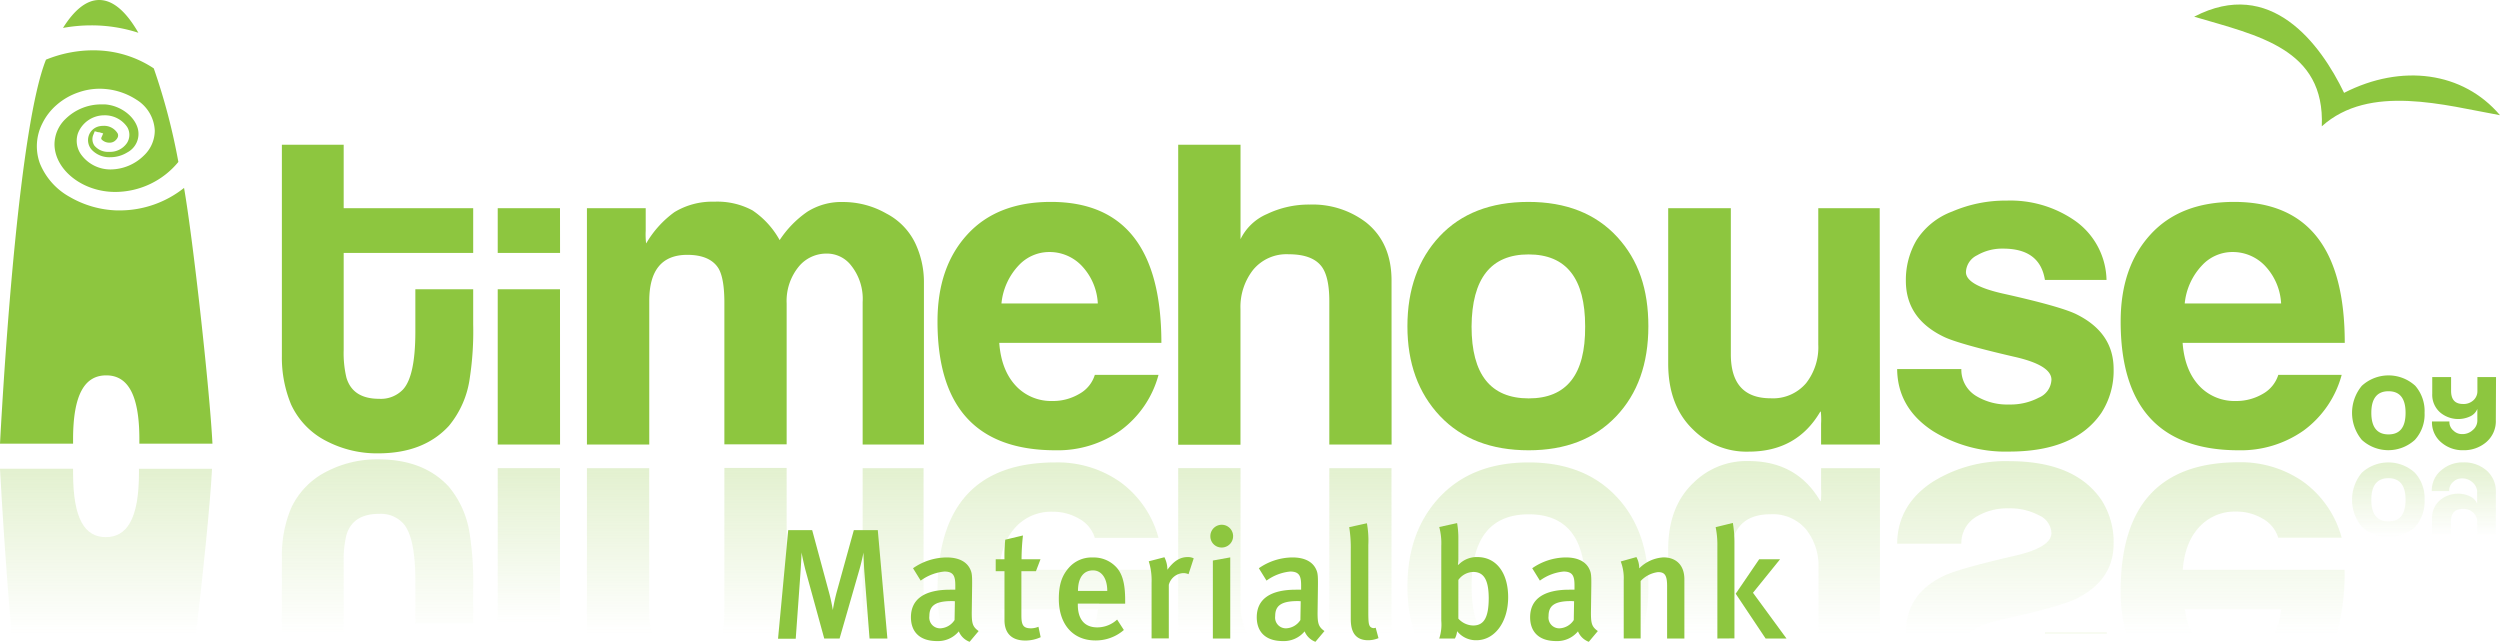 <svg id="Layer_1" data-name="Layer 1" xmlns="http://www.w3.org/2000/svg" xmlns:xlink="http://www.w3.org/1999/xlink" viewBox="0 0 478.93 122.95"><defs><style>.cls-1{fill:#8dc63f;}.cls-2{fill:url(#linear-gradient);}.cls-3{fill:url(#linear-gradient-2);}.cls-4{fill:url(#linear-gradient-3);}.cls-5{fill:url(#linear-gradient-4);}.cls-6{fill:url(#linear-gradient-5);}.cls-7{fill:url(#linear-gradient-6);}.cls-8{fill:url(#linear-gradient-7);}.cls-9{fill:url(#linear-gradient-8);}.cls-10{fill:url(#linear-gradient-9);}.cls-11{fill:url(#linear-gradient-10);}.cls-12{fill:url(#linear-gradient-11);}.cls-13{fill:url(#linear-gradient-12);}.cls-14{fill:url(#linear-gradient-13);}.cls-15{fill:url(#linear-gradient-14);}.cls-16{fill:url(#linear-gradient-15);}.cls-17{fill:url(#linear-gradient-16);}.cls-18{isolation:isolate;}</style><linearGradient id="linear-gradient" x1="457.54" y1="36.95" x2="457.54" y2="51.28" gradientTransform="matrix(1, 0, 0, -1, 0, 139.89)" gradientUnits="userSpaceOnUse"><stop offset="0" stop-color="#8ec640" stop-opacity="0"/><stop offset="1" stop-color="#8ec640" stop-opacity="0.25"/></linearGradient><linearGradient id="linear-gradient-2" x1="472.02" y1="37.29" x2="472.02" y2="51.3" xlink:href="#linear-gradient"/><linearGradient id="linear-gradient-3" x1="427.71" y1="18.46" x2="427.71" y2="51.3" xlink:href="#linear-gradient"/><linearGradient id="linear-gradient-4" x1="20.31" y1="18.46" x2="20.31" y2="50.09" xlink:href="#linear-gradient"/><linearGradient id="linear-gradient-5" x1="72.33" y1="18.46" x2="72.33" y2="51.89" xlink:href="#linear-gradient"/><linearGradient id="linear-gradient-6" x1="101.31" y1="20.46" x2="101.31" y2="50.2" xlink:href="#linear-gradient"/><linearGradient id="linear-gradient-7" x1="144.99" y1="18.46" x2="144.99" y2="50.2" xlink:href="#linear-gradient"/><linearGradient id="linear-gradient-8" x1="170.72" y1="18.44" x2="170.72" y2="50.2" xlink:href="#linear-gradient"/><linearGradient id="linear-gradient-9" x1="118.69" y1="18.46" x2="118.69" y2="50.2" xlink:href="#linear-gradient"/><linearGradient id="linear-gradient-10" x1="201.04" y1="18.46" x2="201.04" y2="51.31" xlink:href="#linear-gradient"/><linearGradient id="linear-gradient-11" x1="260.39" y1="18.46" x2="260.39" y2="50.2" xlink:href="#linear-gradient"/><linearGradient id="linear-gradient-12" x1="232.32" y1="18.46" x2="232.32" y2="50.21" xlink:href="#linear-gradient"/><linearGradient id="linear-gradient-13" x1="292.71" y1="18.46" x2="292.71" y2="51.3" xlink:href="#linear-gradient"/><linearGradient id="linear-gradient-14" x1="339.86" y1="18.46" x2="339.86" y2="51.57" xlink:href="#linear-gradient"/><linearGradient id="linear-gradient-15" x1="397.63" y1="18.46" x2="397.63" y2="18.68" xlink:href="#linear-gradient"/><linearGradient id="linear-gradient-16" x1="384.18" y1="18.45" x2="384.18" y2="51.55" xlink:href="#linear-gradient"/></defs><title>logo-en</title><path class="cls-1" d="M90.65,62.12A59.48,59.48,0,0,1,90,72.4a18.16,18.16,0,0,1-4,9.18q-4.82,5.26-13.54,5.27a20.93,20.93,0,0,1-9.82-2.3,14.84,14.84,0,0,1-6.87-7.05A23.35,23.35,0,0,1,54,68.24V27.73H65.84V39.88H90.65v8.57H65.84V67.06a20.27,20.27,0,0,0,.52,5.27c.8,2.71,2.88,4.07,6.27,4.07a5.85,5.85,0,0,0,4.57-1.78q2.36-2.55,2.37-11V55.41H90.65Z"/><path class="cls-1" d="M107.29,48.45H95.35V39.88h11.93Zm0,36.71H95.35V55.41h11.93Z"/><path class="cls-1" d="M177,85.16H165.26V57.87a10.25,10.25,0,0,0-2.2-7,5.85,5.85,0,0,0-4.73-2.29A6.84,6.84,0,0,0,153.08,51a10.38,10.38,0,0,0-2.38,7.12v27H138.77V58c0-3.06-.36-5.24-1.1-6.54-1.06-1.75-3.08-2.64-6-2.64q-7.29,0-7.29,8.84v27.5H112.44V39.88H123.7v4.33a14.55,14.55,0,0,0,.08,2.45.31.31,0,0,1,.09-.16,19.47,19.47,0,0,1,5.33-5.86,13.93,13.93,0,0,1,7.62-2,14.2,14.2,0,0,1,7.33,1.66,16.4,16.4,0,0,1,5.21,5.7,19.74,19.74,0,0,1,5.29-5.43,12.2,12.2,0,0,1,6.9-1.87,16.67,16.67,0,0,1,8.26,2.21,12.52,12.52,0,0,1,5.54,5.71,17.43,17.43,0,0,1,1.65,7.3Z"/><path class="cls-1" d="M222.49,65.69H191.43q.41,5.57,3.55,8.6a9.26,9.26,0,0,0,6.6,2.53,9.9,9.9,0,0,0,5.16-1.35,6.25,6.25,0,0,0,3-3.66h12.2a19.46,19.46,0,0,1-7.28,10.66,20.8,20.8,0,0,1-12.44,3.79q-22.63,0-22.62-24.68c0-7,1.91-12.5,5.72-16.66s9.16-6.24,16-6.24Q222.48,38.68,222.49,65.69Zm-12.18-7.55a11.27,11.27,0,0,0-3.09-7.23,8.49,8.49,0,0,0-6.14-2.63,8,8,0,0,0-5.84,2.47,12.35,12.35,0,0,0-3.39,7.39Z"/><path class="cls-1" d="M266.59,85.16H254.66V57.72c0-3.16-.5-5.42-1.52-6.72-1.19-1.53-3.29-2.29-6.27-2.29a8.27,8.27,0,0,0-6.82,3,11.53,11.53,0,0,0-2.41,7.49v26H225.71V27.73h11.94V45.82A10,10,0,0,1,242.73,41a18.47,18.47,0,0,1,8.2-1.81,16.87,16.87,0,0,1,10.75,3.4q4.9,3.9,4.9,11.16Z"/><path class="cls-1" d="M315.78,62.51q0,10.77-6.18,17.26t-16.75,6.49q-10.78,0-17-6.57c-4.14-4.39-6.23-10.11-6.23-17.18s2.07-12.87,6.18-17.25,9.79-6.58,17-6.58,12.89,2.24,17,6.7S315.78,55.44,315.78,62.51Zm-12.11,0q0-13.76-10.83-13.77T281.91,62.56q0,13.74,10.93,13.76T303.67,62.56Z"/><path class="cls-1" d="M360.14,85.16H348.87v-4a14.23,14.23,0,0,0-.06-2.37c0,.06,0,.08-.1.08q-4.48,7.65-13.72,7.65a14.44,14.44,0,0,1-10.57-4.16q-4.82-4.57-4.84-12.66V39.88h12v28q0,8.41,7.62,8.42A8.31,8.31,0,0,0,346,73.4a11.14,11.14,0,0,0,2.33-7.4V39.88h11.77Z"/><path class="cls-1" d="M404.91,70.7a14.86,14.86,0,0,1-2.36,8.42q-5.07,7.38-17.61,7.39a26.4,26.4,0,0,1-14.63-3.92q-6.79-4.41-6.87-11.89h12.3a5.86,5.86,0,0,0,2.87,5.18,11.44,11.44,0,0,0,6.25,1.61,11.67,11.67,0,0,0,5.72-1.31A3.91,3.91,0,0,0,393,72.74q0-2.8-7.2-4.41c-7.11-1.65-11.61-2.92-13.46-3.83q-7.23-3.5-7.23-10.7a15.08,15.08,0,0,1,2-7.72A13.79,13.79,0,0,1,374,40.52a25.72,25.72,0,0,1,10.42-2.09,21.65,21.65,0,0,1,12.79,3.65,14.22,14.22,0,0,1,6.34,11.55h-11.8c-.64-4-3.28-6-8-6a9.52,9.52,0,0,0-5,1.28,3.73,3.73,0,0,0-2.13,3.22q0,2.55,7.3,4.16c7.07,1.58,11.63,2.87,13.67,3.82C402.49,62.47,404.91,66,404.91,70.7Z"/><path class="cls-1" d="M449.19,65.69H418.13q.41,5.57,3.55,8.6a9.27,9.27,0,0,0,6.62,2.53,10,10,0,0,0,5.16-1.35,6.34,6.34,0,0,0,3-3.66H448.6a19.46,19.46,0,0,1-7.28,10.66,20.86,20.86,0,0,1-12.45,3.79q-22.62,0-22.61-24.68c0-7,1.92-12.5,5.72-16.66s9.16-6.24,16-6.24Q449.2,38.68,449.19,65.69ZM437,58.14a11.36,11.36,0,0,0-3.1-7.23,8.51,8.51,0,0,0-6.14-2.63,7.94,7.94,0,0,0-5.83,2.47,12.36,12.36,0,0,0-3.4,7.39Z"/><path class="cls-1" d="M464.48,79.08a7.23,7.23,0,0,1-1.86,5.19,7.53,7.53,0,0,1-10.16,0,8.1,8.1,0,0,1,0-10.36,7.57,7.57,0,0,1,10.24,0A7.39,7.39,0,0,1,464.48,79.08Zm-3.64,0c0-2.76-1.1-4.13-3.27-4.13s-3.29,1.38-3.29,4.13,1.1,4.14,3.29,4.14,3.27-1.37,3.27-4.13Z"/><path class="cls-1" d="M478.13,80.5a5.27,5.27,0,0,1-1.94,4.29,6.57,6.57,0,0,1-4.29,1.46,6.24,6.24,0,0,1-4.13-1.42,5,5,0,0,1-1.87-4.09h3.34a2.1,2.1,0,0,0,.77,1.75,2.32,2.32,0,0,0,1.69.67,2.85,2.85,0,0,0,2-.76,2.39,2.39,0,0,0,.89-2V78.34a2.7,2.7,0,0,1-1.38,1.43,5.4,5.4,0,0,1-5.63-.66,4.49,4.49,0,0,1-1.63-3.69V72.24h3.61v2.64c0,1.67.76,2.51,2.28,2.51a2.74,2.74,0,0,0,2-.71,2.33,2.33,0,0,0,.76-1.8V72.24h3.57Z"/><path class="cls-1" d="M449.06,17.79c11-5.63,22.79-4.07,29.87,4.28-10.52-1.88-25-6.1-34.14,2.13.64-14.89-12.22-17.38-24.45-21C435-4.45,444.52,8.36,449.06,17.79Z"/><path class="cls-1" d="M17.51,4.86h0a29,29,0,0,1,9,1.42C24.18,2.22,21.66,0,19,0c-2.43,0-4.76,1.89-6.93,5.35A30.31,30.31,0,0,1,17.51,4.86Z"/><path class="cls-1" d="M14,85v-.83c0-8.78,2.32-12.26,6.35-12.26S26.7,75.4,26.7,84.17V85h14C40.17,74.59,37,46,35.26,36A19.79,19.79,0,0,1,23,40.31h-.65a19.15,19.15,0,0,1-9-2.59A12.85,12.85,0,0,1,7.64,31.3a9.61,9.61,0,0,1,.46-7.63,11.21,11.21,0,0,1,2.75-3.57,12.42,12.42,0,0,1,4.23-2.42A12.2,12.2,0,0,1,19,17a13,13,0,0,1,7.16,2.11A7.32,7.32,0,0,1,29.65,25a6.59,6.59,0,0,1-2.08,4.79,9.18,9.18,0,0,1-6.35,2.67,6.92,6.92,0,0,1-5.54-2.67,4.52,4.52,0,0,1-.75-4.25,5.4,5.4,0,0,1,5-3.45,5.18,5.18,0,0,1,4.44,2.25,2.9,2.9,0,0,1-.07,3.09,3.92,3.92,0,0,1-3.4,1.66,3.4,3.4,0,0,1-2.81-1.19,2.18,2.18,0,0,1-.18-2.15l.24-.61.65.19H19l.77.23-.31.72a.4.4,0,0,0,0,.43,2.05,2.05,0,0,0,1.58.62A1.57,1.57,0,0,0,22,27c.55-.45.74-.93.56-1.4a3,3,0,0,0-2.77-1.49,3.27,3.27,0,0,0-.66.06A2.71,2.71,0,0,0,17,26a2.75,2.75,0,0,0,.6,2.72,4.62,4.62,0,0,0,3.52,1.4,6.19,6.19,0,0,0,3.28-.93,4,4,0,0,0,2-4.55C25.74,22.19,23,20.2,20.12,20h-.67a9.75,9.75,0,0,0-6.88,2.77,6.77,6.77,0,0,0-2.13,5c.14,4.87,5.45,9,11.61,9h.12a15.7,15.7,0,0,0,12-5.75A119.73,119.73,0,0,0,29.46,13.1a20.81,20.81,0,0,0-9.18-3.33,22.42,22.42,0,0,0-2.47-.13,24,24,0,0,0-9,1.79C3.78,23.93.89,68.43,0,85Z"/><path class="cls-2" d="M462.7,100.92a7.57,7.57,0,0,1-10.24,0,8.1,8.1,0,0,1,0-10.36,7.53,7.53,0,0,1,10.16,0,7.23,7.23,0,0,1,1.86,5.19A7.39,7.39,0,0,1,462.7,100.92Zm-5.13-9.31q-3.29,0-3.29,4.14c0,2.76,1.1,4.13,3.29,4.13s3.27-1.38,3.27-4.13S459.74,91.61,457.57,91.61Z"/><path class="cls-3" d="M478.13,102.6h-3.57V100a2.33,2.33,0,0,0-.76-1.8,2.74,2.74,0,0,0-2-.71c-1.52,0-2.28.84-2.28,2.51v2.64h-3.61V99.43a4.49,4.49,0,0,1,1.63-3.69,5.4,5.4,0,0,1,5.63-.66,2.7,2.7,0,0,1,1.38,1.43v-2.1a2.39,2.39,0,0,0-.89-2,2.85,2.85,0,0,0-2-.76,2.32,2.32,0,0,0-1.69.67,2.1,2.1,0,0,0-.77,1.75h-3.34A5,5,0,0,1,467.79,90a6.24,6.24,0,0,1,4.13-1.42A6.57,6.57,0,0,1,476.2,90a5.27,5.27,0,0,1,1.94,4.29Z"/><path class="cls-4" d="M420,121.43a14.56,14.56,0,0,1-1.44-4.72H437a13.14,13.14,0,0,1-1.3,4.72h12a46,46,0,0,0,1.46-12.27h-31q.41-5.57,3.55-8.6A9.27,9.27,0,0,1,428.29,98a10,10,0,0,1,5.16,1.35,6.34,6.34,0,0,1,3,3.66H448.6a19.46,19.46,0,0,0-7.28-10.66,20.86,20.86,0,0,0-12.45-3.79q-22.62,0-22.61,24.68a29.6,29.6,0,0,0,1.08,8.16Z"/><path class="cls-5" d="M37.54,121.43c1.39-11.69,2.75-25.16,3.08-31.62h-14v.83c0,8.78-2.32,12.26-6.35,12.26S14,99.41,14,90.63V89.8H0c.38,7,1.12,19.1,2.22,31.61Z"/><path class="cls-6" d="M65.84,121.43V107.78a20.27,20.27,0,0,1,.52-5.27c.8-2.71,2.88-4.07,6.27-4.07a5.85,5.85,0,0,1,4.57,1.78q2.36,2.55,2.37,11v8.25H90.65v-6.71A59.48,59.48,0,0,0,90,102.44a18.16,18.16,0,0,0-4-9.18Q81.18,88,72.46,88a20.93,20.93,0,0,0-9.82,2.3,14.84,14.84,0,0,0-6.87,7.05A23.35,23.35,0,0,0,54,106.61v14.82Z"/><rect class="cls-7" x="95.35" y="89.69" width="11.93" height="29.74"/><path class="cls-8" d="M151.6,121.43a11.89,11.89,0,0,1-.9-4.79v-27H138.77v27.19a21.79,21.79,0,0,1-.39,4.55Z"/><path class="cls-9" d="M176.93,121.43V89.69H165.26V117a12.44,12.44,0,0,1-.74,4.45Z"/><path class="cls-10" d="M124.94,121.43a14,14,0,0,1-.57-4.21V89.69H112.44v31.74Z"/><path class="cls-11" d="M193.29,121.43a14.6,14.6,0,0,1-1.44-4.72h18.46a13.09,13.09,0,0,1-1.29,4.72h12a46,46,0,0,0,1.46-12.27H191.43q.41-5.57,3.55-8.6a9.26,9.26,0,0,1,6.6-2.53,9.9,9.9,0,0,1,5.16,1.35,6.25,6.25,0,0,1,3,3.66h12.2a19.46,19.46,0,0,0-7.28-10.66,20.8,20.8,0,0,0-12.44-3.79q-22.63,0-22.62,24.68a29.67,29.67,0,0,0,1.07,8.16Z"/><path class="cls-12" d="M266.57,121.43V89.69H254.66v27.43a18,18,0,0,1-.45,4.31Z"/><path class="cls-13" d="M238.93,121.43a12.36,12.36,0,0,1-1.28-5.75v-26H225.71v31.74Z"/><path class="cls-14" d="M283.86,121.43c-1.29-2.24-1.94-5.28-1.94-9.14q0-13.74,10.93-13.76t10.83,13.76c0,3.86-.65,6.9-1.92,9.14h12.69a29.35,29.35,0,0,0,1.34-9.09q0-10.77-6.18-17.26t-16.75-6.49q-10.78,0-17,6.57c-4.14,4.39-6.23,10.11-6.23,17.18a28.76,28.76,0,0,0,1.38,9.09Z"/><path class="cls-15" d="M331.53,121.43V106.94q0-8.41,7.62-8.42a8.31,8.31,0,0,1,6.84,2.9,11.14,11.14,0,0,1,2.38,7.39v12.62h11.77V89.69H348.87v4a14.23,14.23,0,0,1-.06,2.37c0-.06,0-.08-.1-.08q-4.48-7.65-13.72-7.65a14.44,14.44,0,0,0-10.57,4.16q-4.82,4.57-4.84,12.66v16.27Z"/><path class="cls-16" d="M391.76,121.21a.36.36,0,0,1,0,.22h11.83v-.22Z"/><path class="cls-17" d="M378.59,99a11.44,11.44,0,0,1,6.25-1.61,11.67,11.67,0,0,1,5.72,1.31,3.91,3.91,0,0,1,2.44,3.4q0,2.8-7.2,4.41c-7.11,1.65-11.61,2.92-13.46,3.83q-7.21,3.49-7.21,10.71v.39h12.06c1-1.12,3.21-2.07,6.76-2.85,7.07-1.58,11.63-2.87,13.67-3.82,4.87-2.38,7.29-5.91,7.29-10.61a14.86,14.86,0,0,0-2.36-8.42q-5.07-7.38-17.61-7.39a26.4,26.4,0,0,0-14.63,3.92q-6.79,4.41-6.87,11.89h12.3A5.86,5.86,0,0,1,378.59,99Z"/><g class="cls-18"><g class="cls-18"><path class="cls-1" d="M166.58,122.32l-1-12.87c-.09-1.32-.15-3-.15-3.6-.15.69-.42,2-.81,3.33l-3.78,13.14h-2.94l-3.45-12.57c-.39-1.38-.78-3.24-.9-3.93,0,.69-.12,2.67-.21,4l-.9,12.54h-3.39L151,101.56h4.59l3.18,11.76c.48,1.74.66,2.91.78,3.54a33.25,33.25,0,0,1,.75-3.48l3.27-11.82h4.59L170,122.32Z"/></g><g class="cls-18"><path class="cls-1" d="M185.75,122.95a3.56,3.56,0,0,1-2.07-2,5.16,5.16,0,0,1-4.17,1.86c-3.48,0-5-1.92-5-4.56,0-3.51,2.64-5.28,7.5-5.28h1v-.81c0-1.74-.3-2.67-2.1-2.67a9.18,9.18,0,0,0-4.53,1.74l-1.47-2.37a11.38,11.38,0,0,1,6.45-2.07c2.37,0,4,.87,4.62,2.52.27.66.27,1.47.24,3.72l-.06,4.35c0,2,.15,2.7,1.32,3.51Zm-3.42-7.8c-3.3,0-4.29,1-4.29,2.88a2.06,2.06,0,0,0,2.1,2.34,3.43,3.43,0,0,0,2.73-1.59l.06-3.6S182.57,115.15,182.33,115.15Z"/></g><g class="cls-18"><path class="cls-1" d="M196.43,122.71c-2.94,0-4-1.74-4-3.9v-9.39h-1.68v-2.28h1.68a30.15,30.15,0,0,1,.15-3.75l3.39-.81a42,42,0,0,0-.27,4.56h3.63l-.87,2.28h-2.79v8.52c0,1.89.42,2.43,1.86,2.43a3.85,3.85,0,0,0,1.41-.3l.42,2A7,7,0,0,1,196.43,122.71Z"/></g><g class="cls-18"><path class="cls-1" d="M206.48,115.63v.24c0,2.1.78,4.32,3.75,4.32a5.59,5.59,0,0,0,3.78-1.5l1.29,2a8.2,8.2,0,0,1-5.46,2c-4.29,0-7-3.09-7-7.95,0-2.67.57-4.44,1.89-5.94a5.77,5.77,0,0,1,4.65-2,5.86,5.86,0,0,1,4.17,1.56c1.32,1.2,2,3.06,2,6.6v.69Zm2.91-6.36c-1.86,0-2.88,1.47-2.88,3.93h5.61C212.12,110.74,211,109.27,209.39,109.27Z"/><path class="cls-1" d="M227.69,110a2.47,2.47,0,0,0-.93-.21,3,3,0,0,0-2.85,2.25v10.26h-3.3V111.61a12.07,12.07,0,0,0-.54-4.08l3-.78a5.33,5.33,0,0,1,.57,2.4c1.2-1.65,2.4-2.43,3.87-2.43a2.48,2.48,0,0,1,1.17.24Z"/></g><g class="cls-18"><path class="cls-1" d="M234,104.89a2.15,2.15,0,0,1-2.13-2.19,2.18,2.18,0,1,1,2.13,2.19Zm-1.65,17.43V107.38l3.33-.6v15.54Z"/></g><g class="cls-18"><path class="cls-1" d="M252,122.95a3.56,3.56,0,0,1-2.07-2,5.16,5.16,0,0,1-4.17,1.86c-3.48,0-5-1.92-5-4.56,0-3.51,2.64-5.28,7.5-5.28h1v-.81c0-1.74-.3-2.67-2.1-2.67a9.18,9.18,0,0,0-4.53,1.74l-1.47-2.37a11.39,11.39,0,0,1,6.45-2.07c2.37,0,4,.87,4.62,2.52.27.66.27,1.47.24,3.72l-.06,4.35c0,2,.15,2.7,1.32,3.51Zm-3.42-7.8c-3.3,0-4.29,1-4.29,2.88a2.06,2.06,0,0,0,2.1,2.34,3.43,3.43,0,0,0,2.73-1.59l.06-3.6S248.87,115.15,248.63,115.15Z"/></g><g class="cls-18"><path class="cls-1" d="M262.1,122.65c-3.33,0-3.33-3-3.33-4.29V105.43a24.6,24.6,0,0,0-.3-4.44l3.39-.75a18.32,18.32,0,0,1,.27,4.17v12.87c0,2,.09,2.37.33,2.73a.93.93,0,0,0,1.08.24l.54,2A5.18,5.18,0,0,1,262.1,122.65Z"/></g><g class="cls-18"><path class="cls-1" d="M282.83,122.65a4.59,4.59,0,0,1-3.69-1.74,3.74,3.74,0,0,1-.42,1.41h-3a8.53,8.53,0,0,0,.39-3.39V104.62a12.11,12.11,0,0,0-.39-3.66l3.42-.75a16.27,16.27,0,0,1,.24,3v3.54a8.31,8.31,0,0,1-.09,1.44l.12,0a4.82,4.82,0,0,1,3.6-1.47c3.63,0,5.91,3,5.91,7.71S286.37,122.65,282.83,122.65Zm-.57-13.08a3.62,3.62,0,0,0-2.88,1.53v7.41a3.94,3.94,0,0,0,2.82,1.32c2.07,0,3-1.5,3-5.31C285.17,111.79,284.63,109.57,282.26,109.57Z"/></g><g class="cls-18"><path class="cls-1" d="M304.37,122.95a3.56,3.56,0,0,1-2.07-2,5.16,5.16,0,0,1-4.17,1.86c-3.48,0-5-1.92-5-4.56,0-3.51,2.64-5.28,7.5-5.28h1v-.81c0-1.74-.3-2.67-2.1-2.67a9.18,9.18,0,0,0-4.53,1.74l-1.47-2.37a11.39,11.39,0,0,1,6.45-2.07c2.37,0,4,.87,4.62,2.52.27.66.27,1.47.24,3.72l-.06,4.35c0,2,.15,2.7,1.32,3.51Zm-3.42-7.8c-3.3,0-4.29,1-4.29,2.88a2.06,2.06,0,0,0,2.1,2.34,3.43,3.43,0,0,0,2.73-1.59l.06-3.6S301.19,115.15,300.95,115.15Z"/><path class="cls-1" d="M319.37,122.32V112.24c0-2.07-.48-2.64-1.74-2.64a5.5,5.5,0,0,0-3.33,1.71v11h-3.24V111.16a9,9,0,0,0-.57-3.6l3-.84a4.45,4.45,0,0,1,.54,2.16,7.09,7.09,0,0,1,4.65-2.1c2.34,0,4,1.41,4,4.2v11.34Z"/></g><g class="cls-18"><path class="cls-1" d="M329,122.32V104.65a16.9,16.9,0,0,0-.33-3.66l3.3-.81a23.57,23.57,0,0,1,.3,4v18.12Zm9.24,0-5.73-8.58,4.5-6.6h4l-5.19,6.42,6.42,8.76Z"/></g></g></svg>